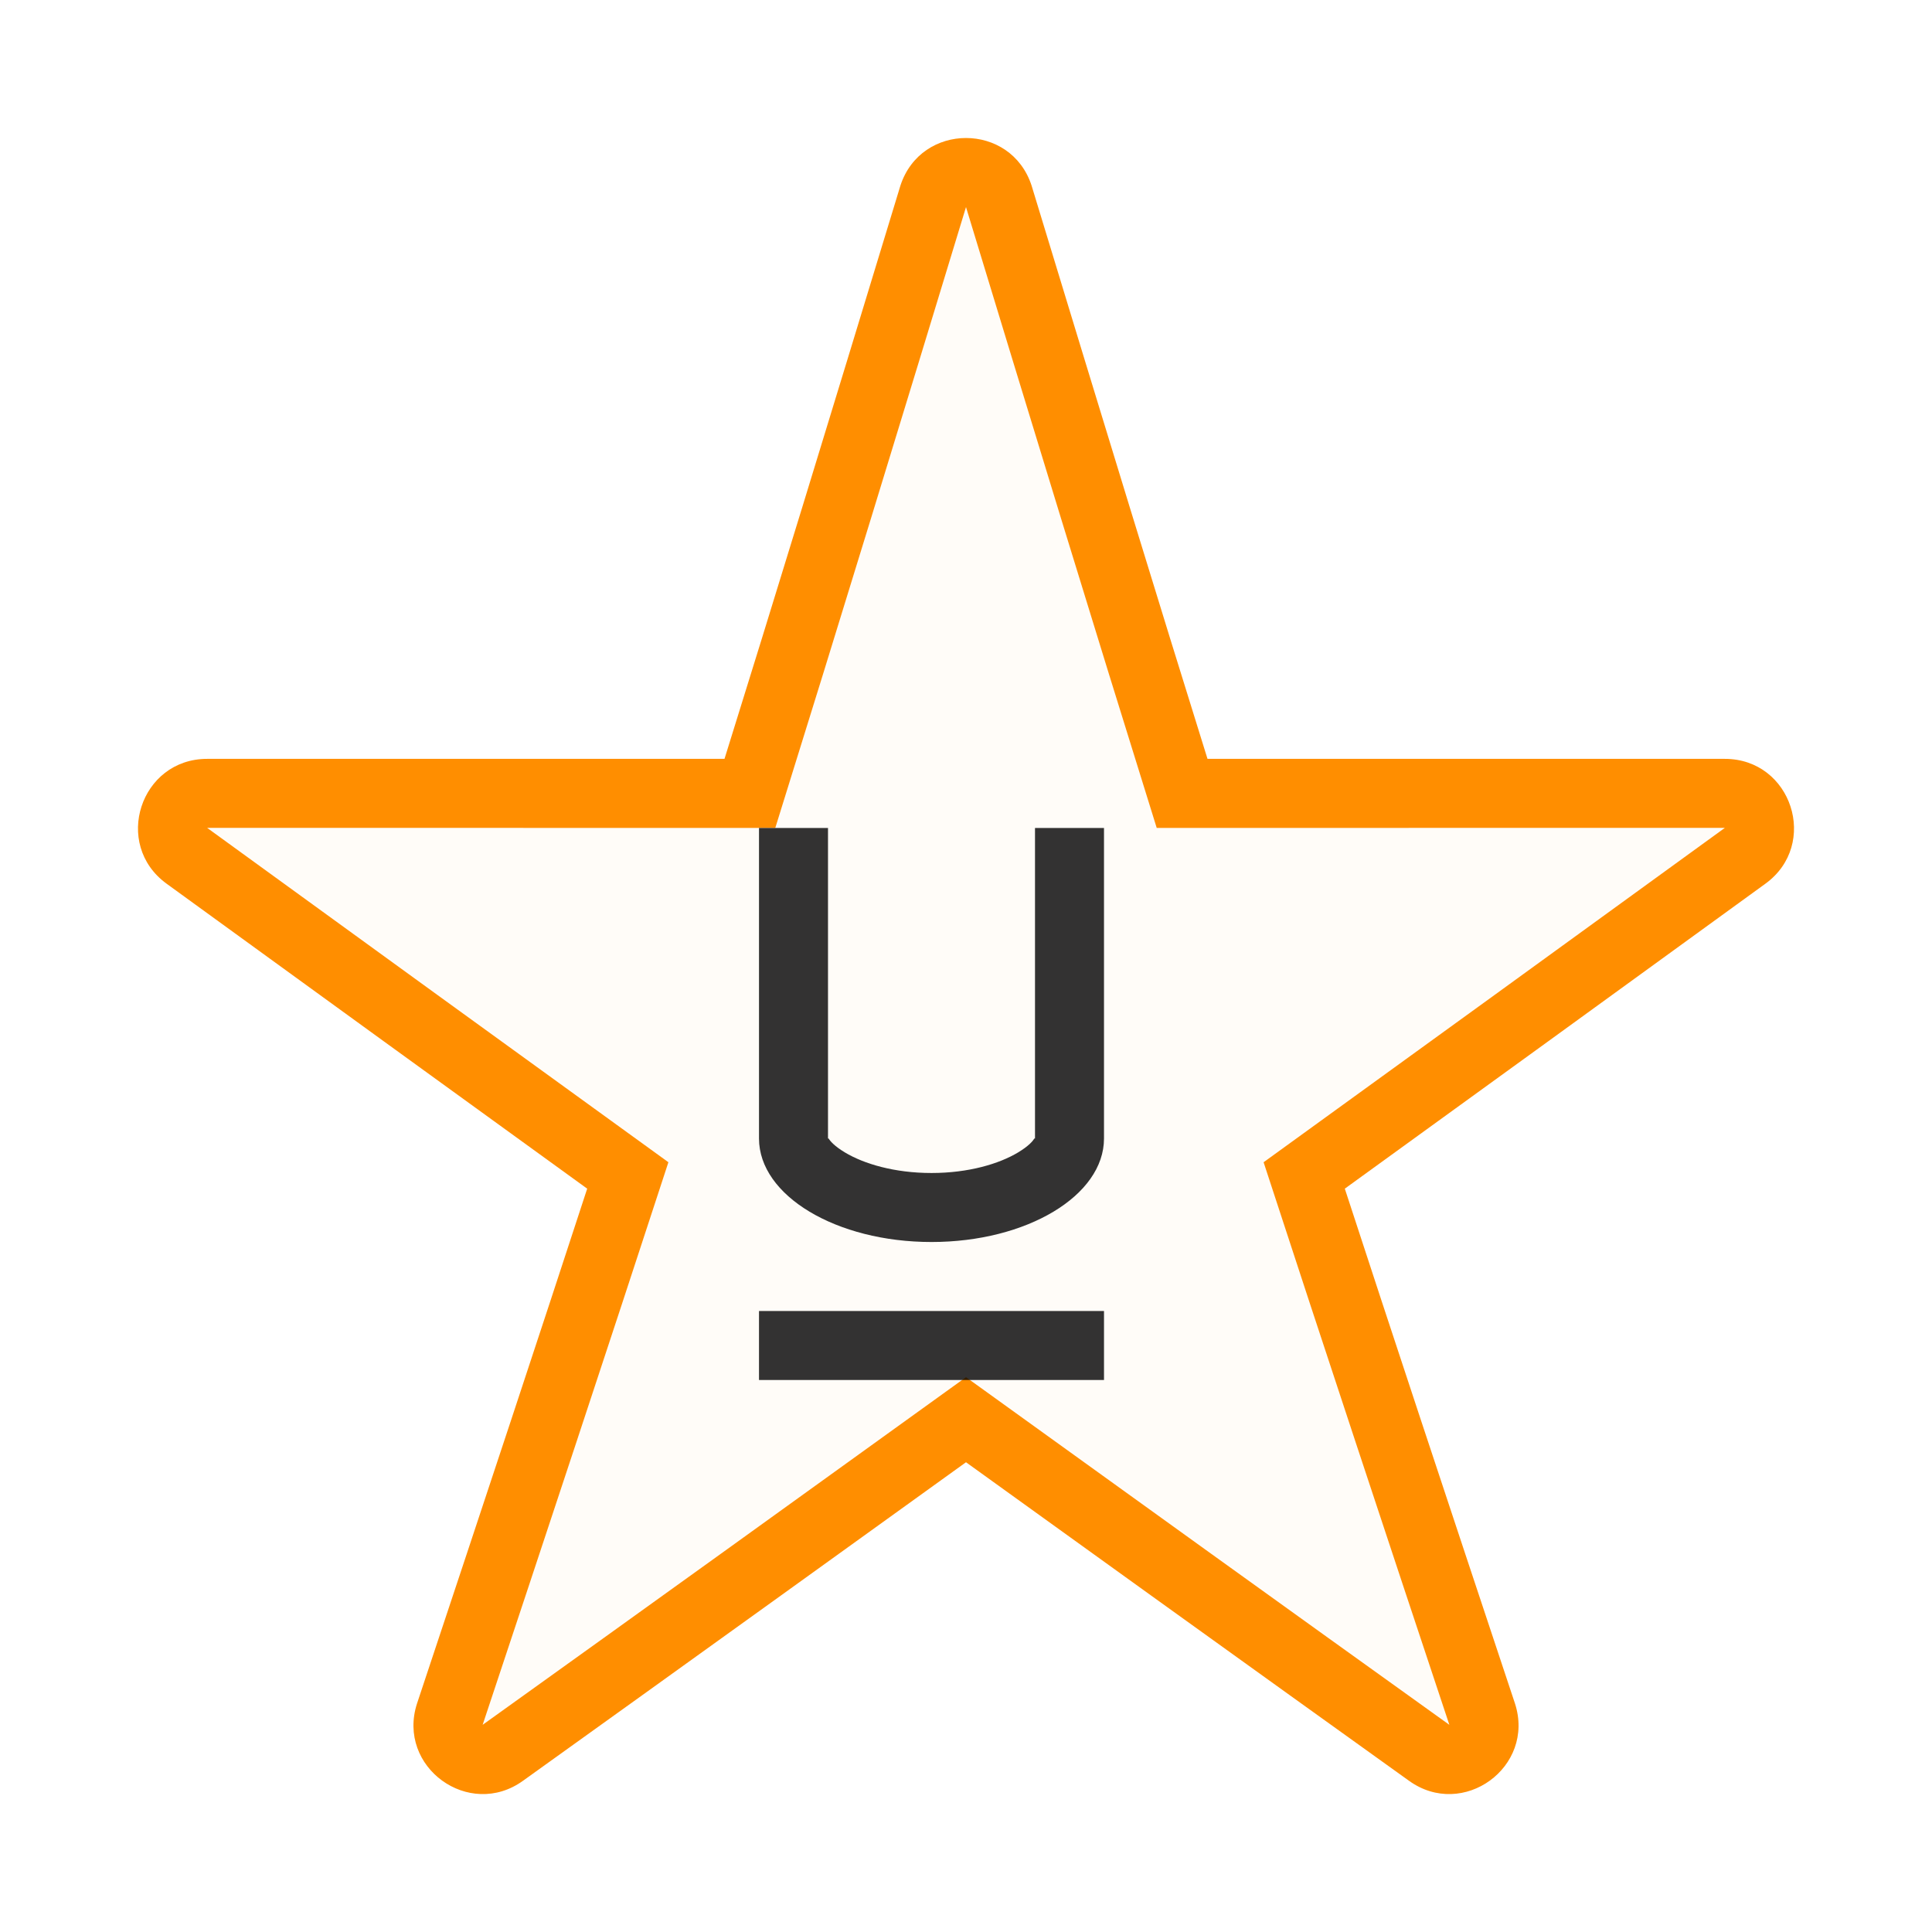 <svg xmlns="http://www.w3.org/2000/svg" width="28" height="28" fill="none" viewBox="0 0 28 28"><path fill="#FF8E00" fill-rule="evenodd" d="M13.049 2.691C13.199 2.23 13.599 2 14 2C14.401 2 14.801 2.23 14.951 2.691L14.978 2.78C16.028 6.231 16.798 8.749 17.5 10.998L24.998 10.998C25.967 10.998 26.37 12.237 25.586 12.807C23.425 14.377 21.377 15.861 19.49 17.227C20.161 19.283 20.935 21.619 21.956 24.688C22.255 25.609 21.201 26.375 20.417 25.806C20.417 25.806 17.971 24.054 14 21.192C10.029 24.054 7.583 25.806 7.583 25.806C6.799 26.375 5.745 25.609 6.044 24.688C7.065 21.619 7.839 19.283 8.51 17.227C6.623 15.861 4.575 14.377 2.414 12.807C1.63 12.237 2.033 10.998 3.002 10.998L10.5 10.998C11.202 8.749 11.972 6.231 13.022 2.78L13.049 2.691ZM16.764 11.999C15.829 9.003 14.913 6.003 14 3.001C13.087 6.003 12.171 9.003 11.236 11.999L3.002 11.998C5.229 13.616 7.457 15.23 9.687 16.844C8.799 19.564 7.898 22.281 6.995 24.997L7.001 24.993C9.337 23.319 11.669 21.64 14 19.959C16.331 21.639 18.663 23.319 20.999 24.993L21.005 24.997C20.102 22.281 19.201 19.564 18.313 16.844C20.543 15.23 22.771 13.616 24.998 11.998L16.764 11.999Z" clip-rule="evenodd"/><path fill="#FF8E00" d="M14 3C14.913 6.002 15.829 9.003 16.764 11.998L24.998 11.998C22.771 13.615 20.543 15.23 18.313 16.844C19.201 19.564 20.102 22.281 21.005 24.997L20.999 24.992C18.663 23.318 16.331 21.639 14 19.959C11.669 21.639 9.337 23.319 7.001 24.993L6.995 24.997C7.898 22.281 8.799 19.564 9.687 16.844C7.457 15.23 5.229 13.615 3.002 11.998L11.236 11.998C12.171 9.003 13.087 6.002 14 3Z" opacity=".03"/><rect width="5" height="1" x="11" y="19" fill="#000" fill-opacity=".8"/><path fill="#000" fill-opacity=".8" d="M11 12H12V16.5H12.009C12.031 16.536 12.09 16.609 12.247 16.703C12.519 16.866 12.96 17 13.5 17C14.04 17 14.481 16.866 14.753 16.703C14.91 16.609 14.969 16.536 14.991 16.5H15V12H16V16.5C16 17.328 14.881 18 13.5 18C12.119 18 11 17.328 11 16.5V12Z"/></svg>